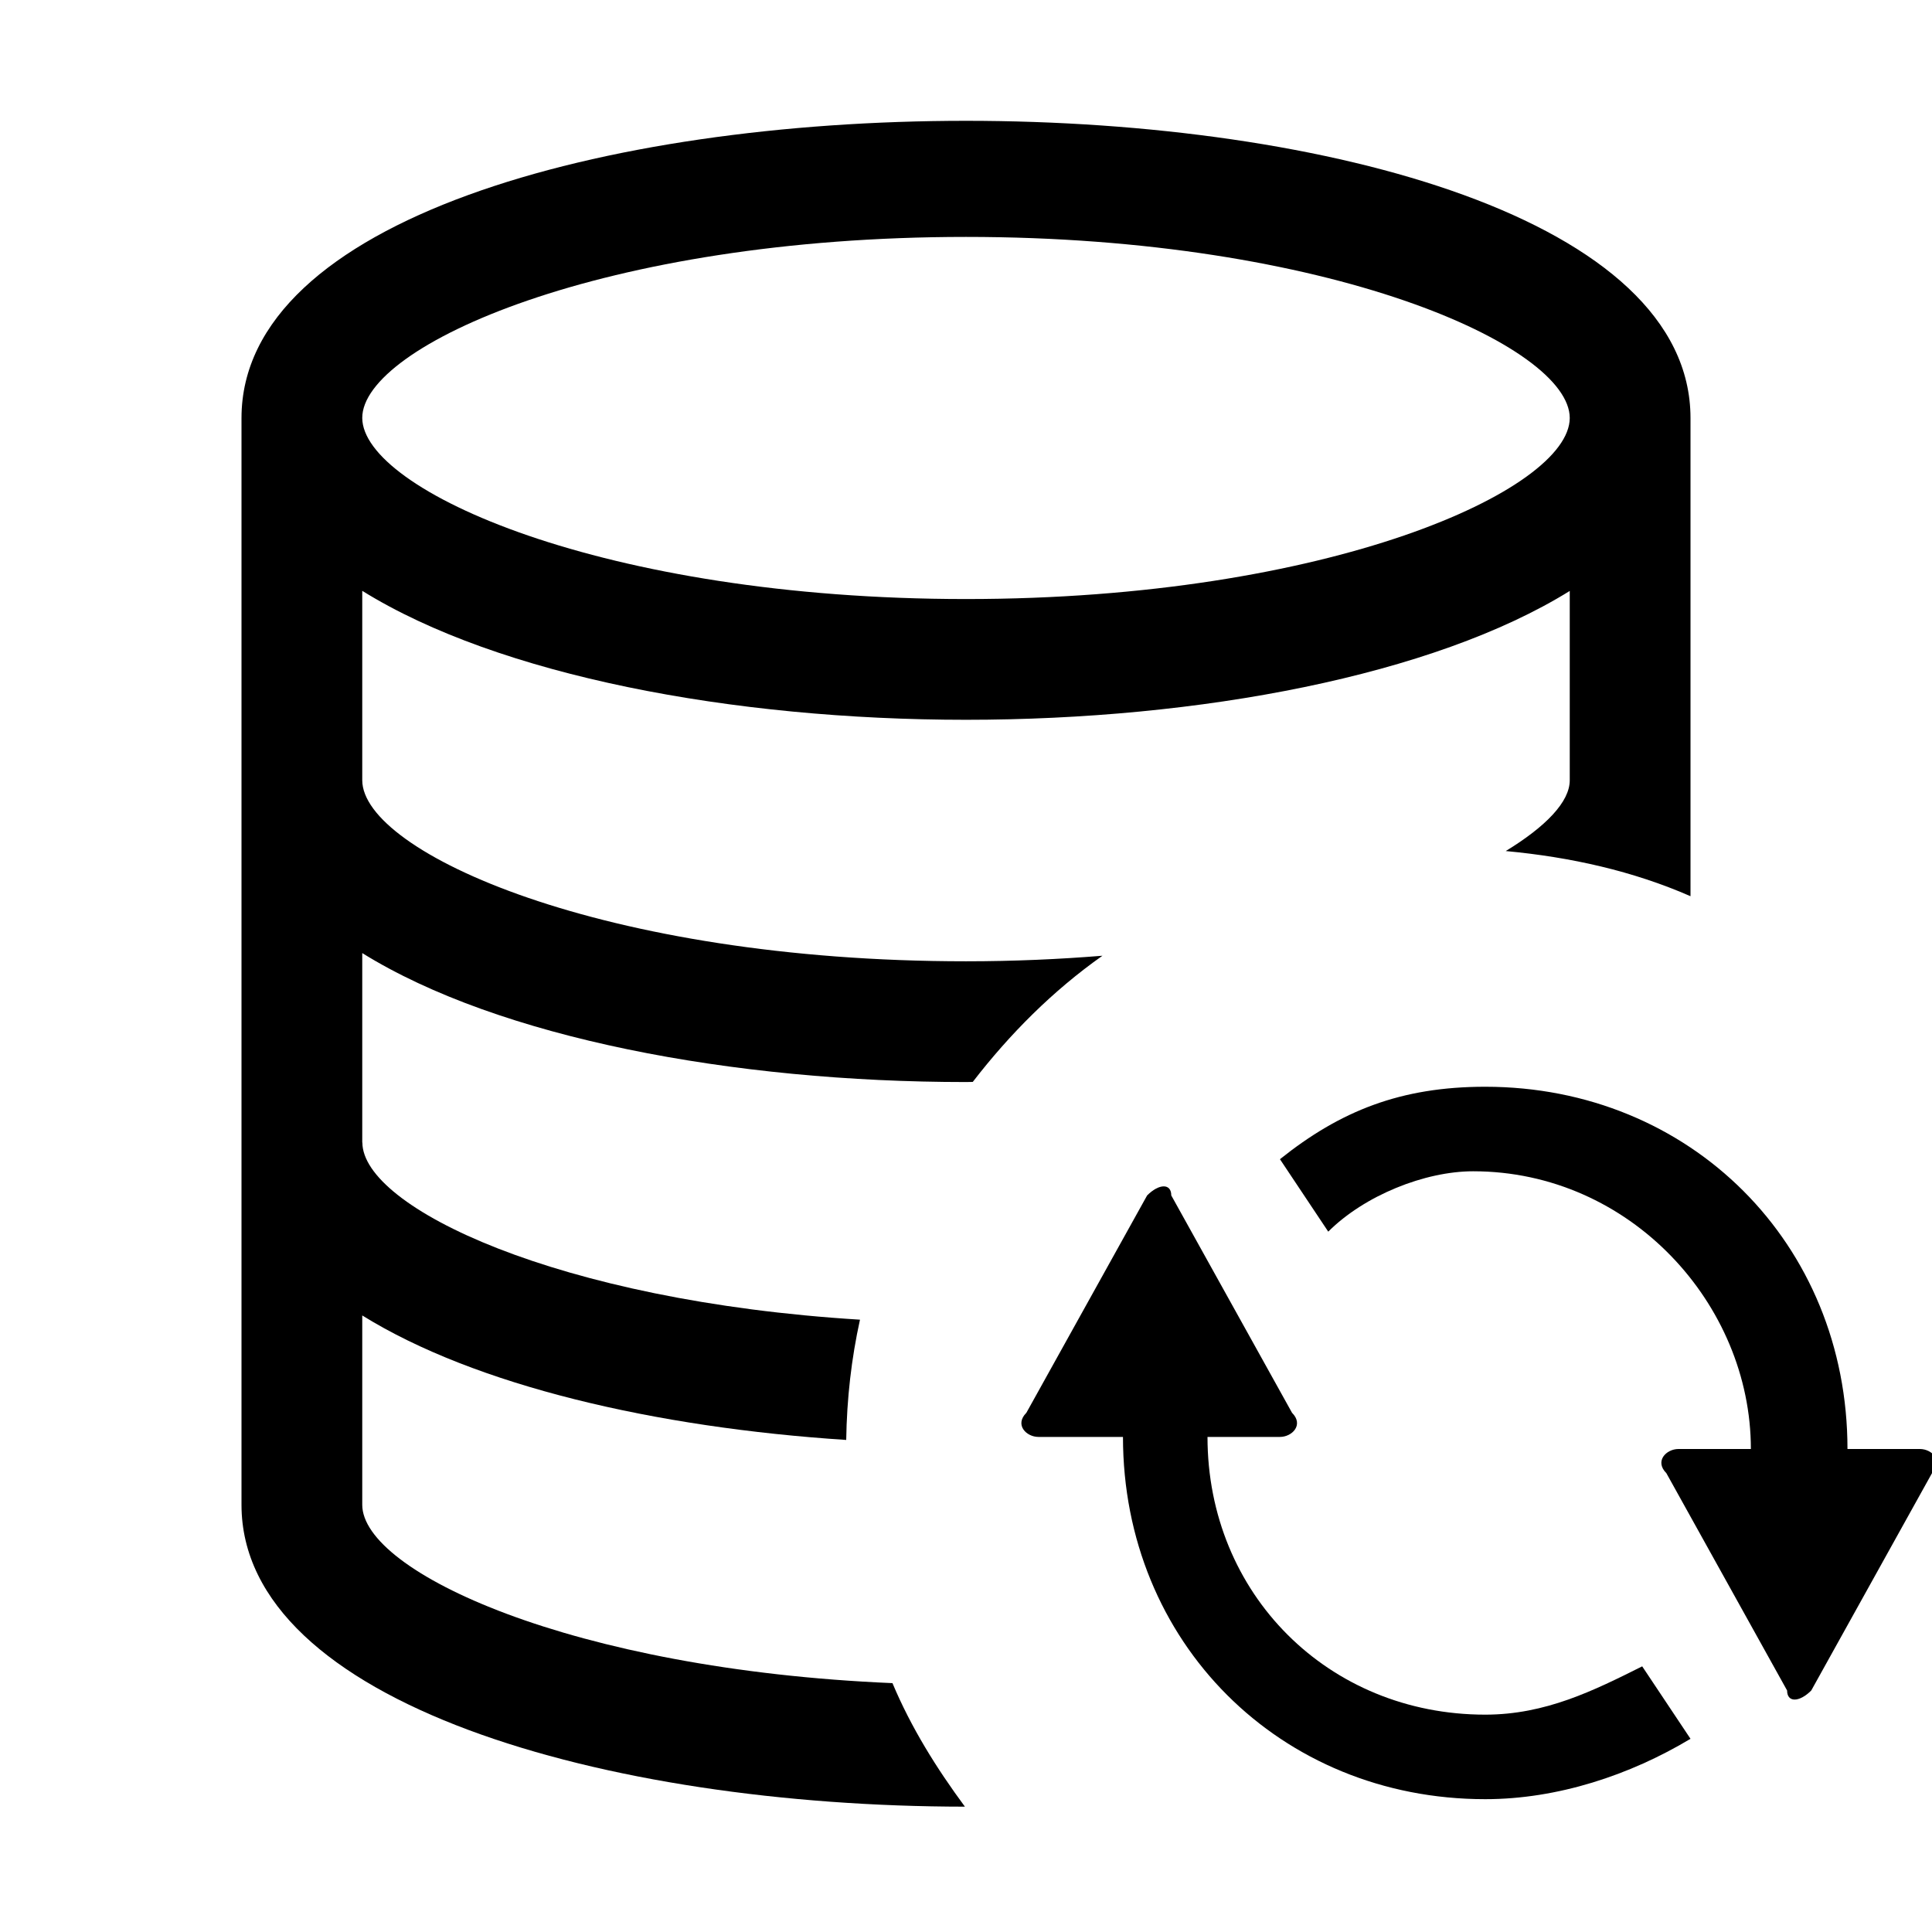 <svg xmlns="http://www.w3.org/2000/svg" version="1.1" viewBox="0 0 16 16">
<g fill="currentColor">
	<path d="M12.3,14.2c0.5,0,0.9-0.2,1.3-0.4L14,14.4
		c-0.5,0.3-1.1,0.5-1.7,0.5c-1.7,0-3-1.3-3-3H8.6
		C8.5,11.9,8.4,11.8,8.5,11.7l1-1.8c0.1-0.1,0.2-0.1,0.2,0
		l1,1.8c0.1,0.1,0,0.2-0.1,0.2H10C10,13.2,11,14.2,12.3,14.2z"/>
	<path d="M11,10.2l-0.4-0.6c0.5-0.4,1-0.6,1.7-0.6c1.7,0,3,1.3,3,3
		h0.6C16,12,16.1,12.1,16,12.2L15,14c-0.1,0.1-0.2,0.1-0.2,0l-1-1.8
		C13.7,12.1,13.8,12,13.9,12h0.6c0-1.2-1-2.3-2.3-2.3
		C11.8,9.7,11.3,9.9,11,10.2z"/>
	<path d="M7.391,13.939C4.735,13.826,3,13.017,3,12.462v-1.568
		c0.936,0.581,2.426,0.928,4.008,1.031c0.005-0.342,0.043-0.674,0.114-0.996
		c-2.504-0.154-4.119-0.93-4.121-1.467H3V7.893c1.13,0.702,3.067,1.068,5,1.068
		c0.019,0,0.037-0.001,0.056-0.001C8.363,8.562,8.719,8.205,9.13,7.915
		C8.772,7.944,8.396,7.961,8,7.961c-3.005,0-4.998-0.902-5-1.499H3V4.893
		c1.13,0.702,3.067,1.068,5,1.068c1.933,0,3.87-0.366,5-1.067V6.462h-0
		c-0,0.179-0.199,0.384-0.53,0.586C13.008,7.098,13.525,7.214,14,7.422V3.462
		c0-3.282-12-3.282-12,0v9c0,1.64,3.013,2.498,5.991,2.5
		C7.756,14.644,7.546,14.308,7.391,13.939z M8,1.962c3.006,0,5,0.903,5,1.5
		h-0C12.998,4.059,11.005,4.961,8,4.961S3.002,4.059,3,3.461H3
		C3,2.864,4.994,1.962,8,1.962z"/>
</g>
</svg>
